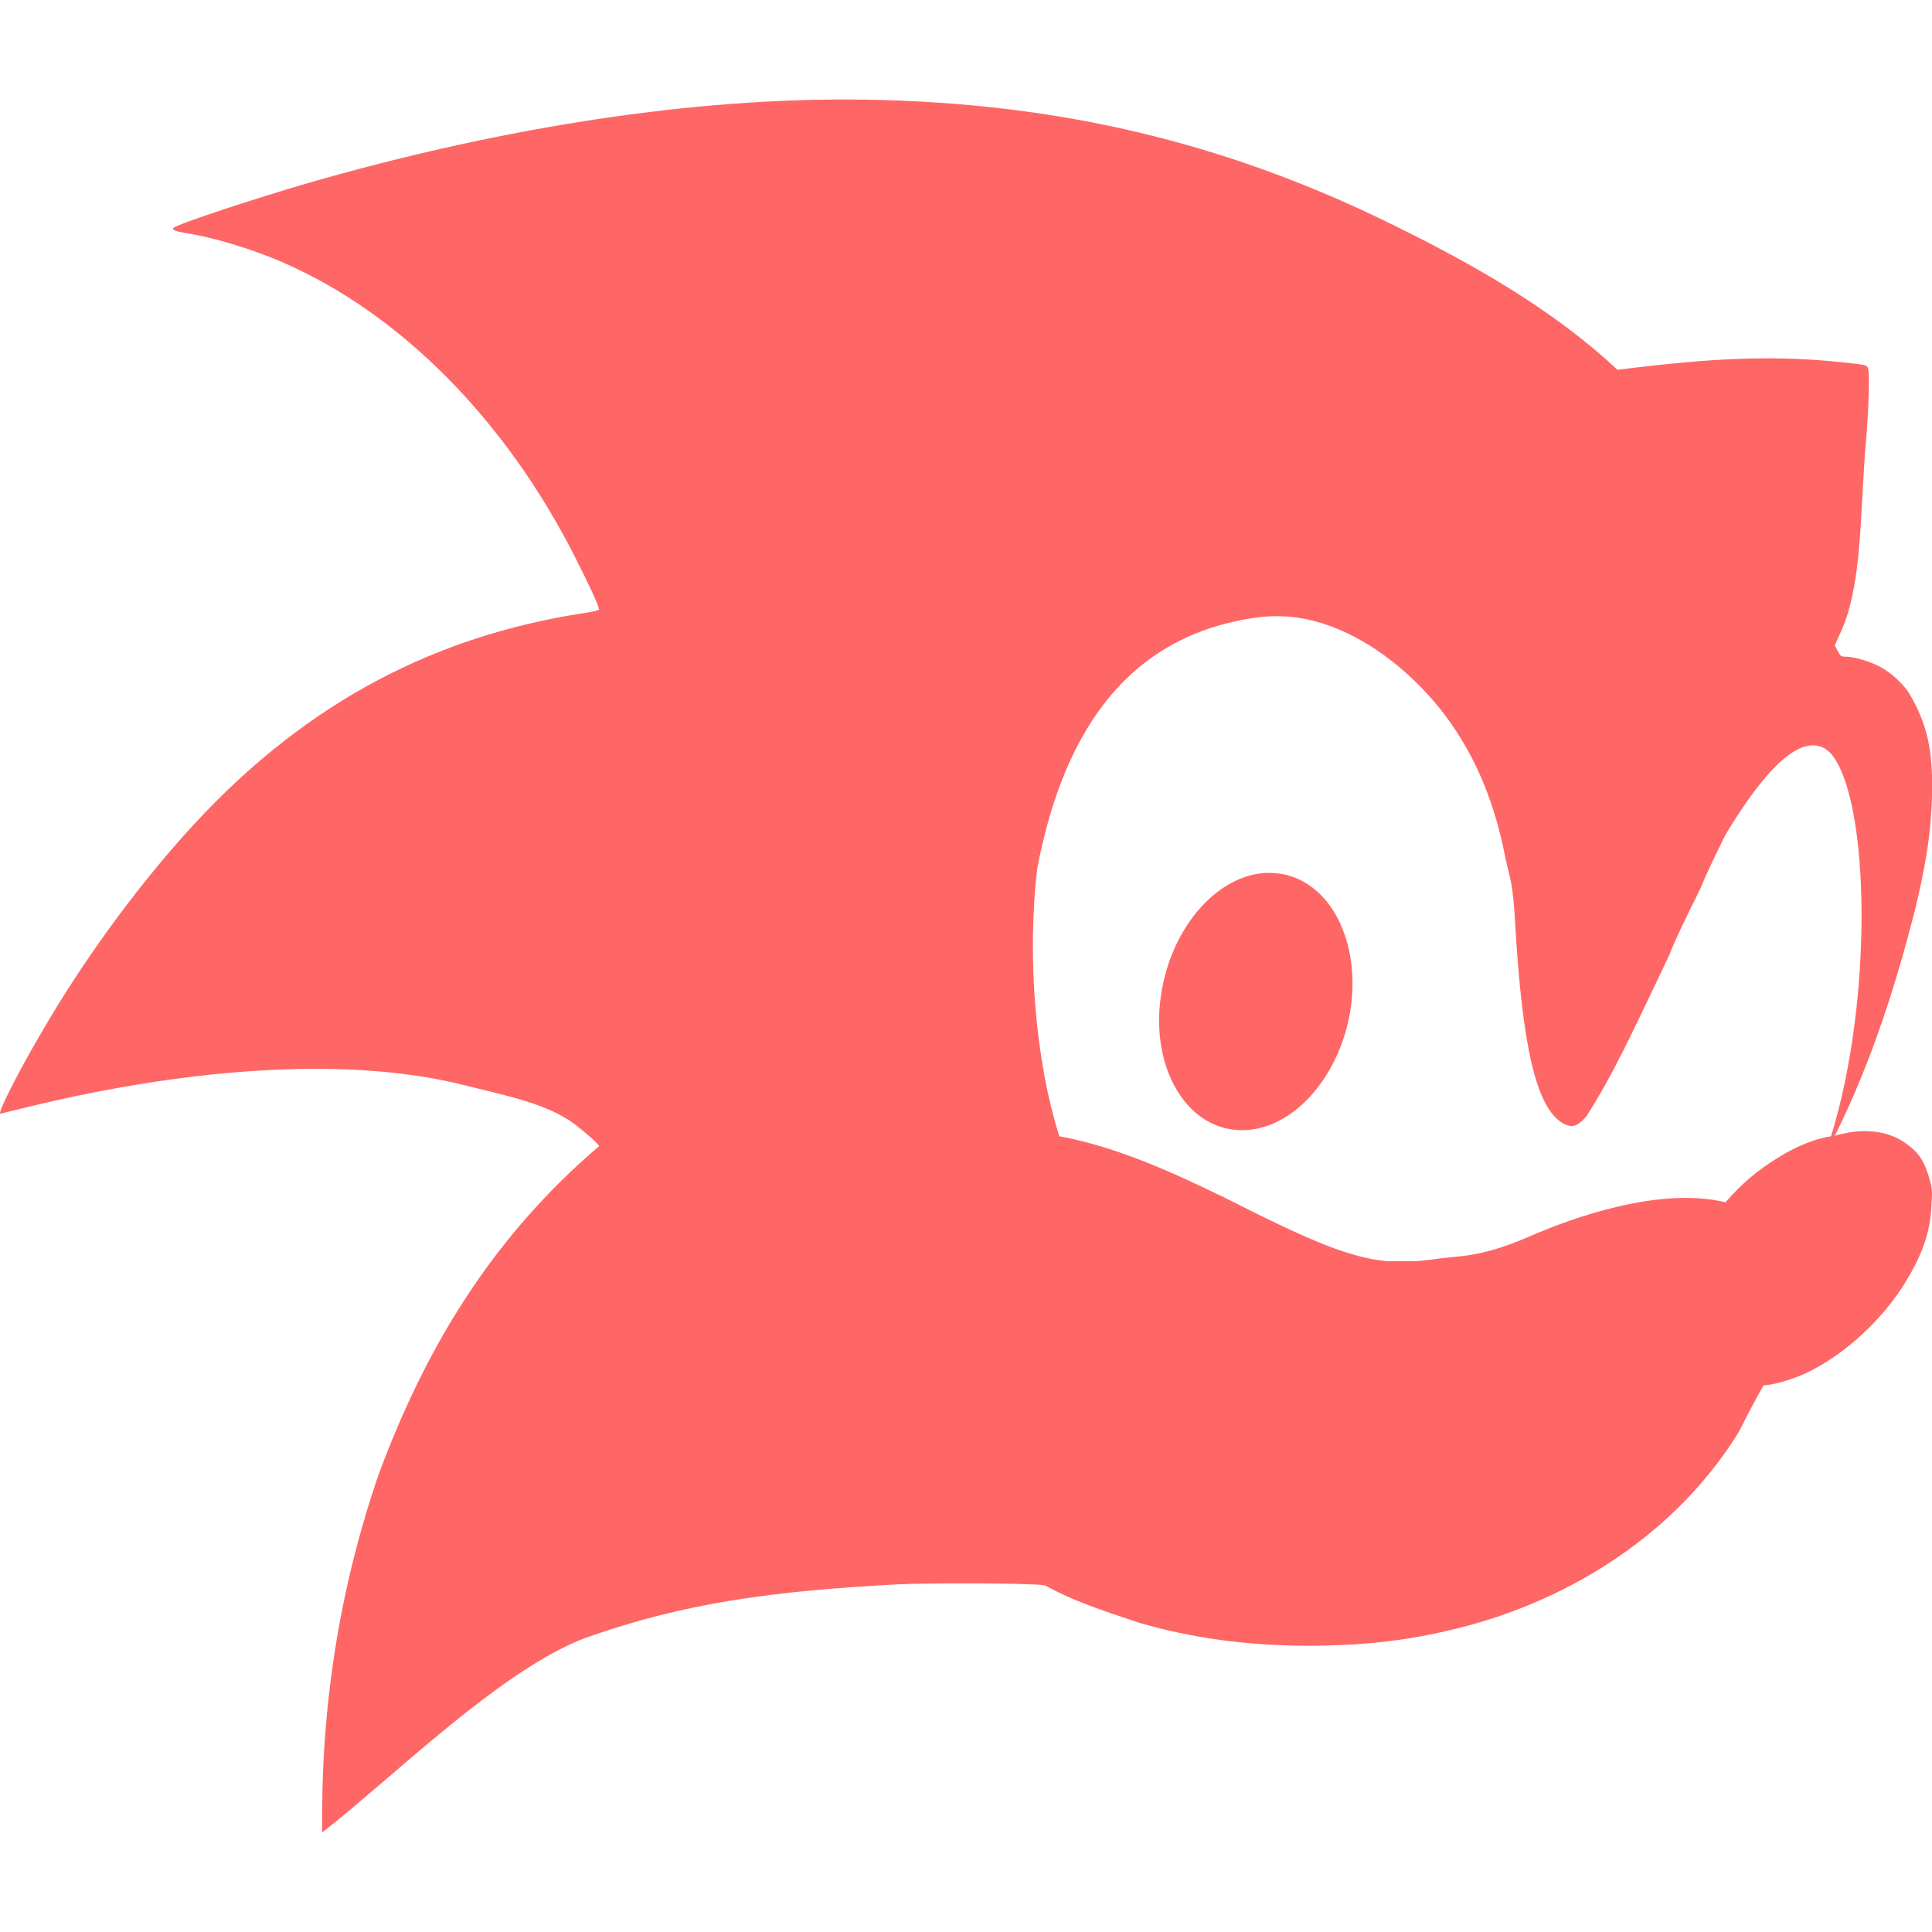 
<svg xmlns="http://www.w3.org/2000/svg" xmlns:xlink="http://www.w3.org/1999/xlink" width="16px" height="16px" viewBox="0 0 16 16" version="1.1">
<g id="surface1">
<path style=" stroke:none;fill-rule:evenodd;fill:#ff6666;fill-opacity:1;" d="M 9.613 8.254 C 9.695 7.664 10.113 7.203 10.547 7.23 C 10.98 7.254 11.266 7.746 11.188 8.336 C 11.105 8.926 10.688 9.383 10.254 9.359 C 9.82 9.336 9.531 8.84 9.613 8.254 Z M 14.289 9.957 C 13.746 9.824 13.02 10.086 12.68 10.234 C 12.25 10.422 12.094 10.395 11.867 10.43 C 11.82 10.434 11.773 10.441 11.73 10.445 L 11.488 10.445 C 11.164 10.414 10.828 10.266 10.133 9.914 C 9.715 9.711 9.246 9.496 8.773 9.41 C 8.574 8.785 8.504 7.922 8.59 7.191 C 8.812 6.027 9.367 5.238 10.449 5.109 C 10.516 5.102 10.582 5.102 10.648 5.105 C 11.109 5.133 11.578 5.445 11.914 5.855 C 12.188 6.195 12.367 6.594 12.465 7.094 C 12.504 7.285 12.527 7.281 12.547 7.633 C 12.609 8.711 12.73 9.164 12.934 9.297 C 13.012 9.344 13.059 9.336 13.137 9.246 C 13.367 8.887 13.516 8.555 13.828 7.902 C 13.867 7.797 13.949 7.625 14.082 7.359 C 14.113 7.277 14.195 7.105 14.289 6.914 C 14.637 6.336 14.91 6.094 15.105 6.195 C 15.129 6.207 15.164 6.238 15.18 6.262 C 15.484 6.672 15.512 8.285 15.164 9.41 C 15.031 9.43 14.879 9.492 14.727 9.586 C 14.555 9.691 14.426 9.801 14.289 9.957 Z M 15.195 9.406 C 15.496 8.805 15.703 8.152 15.863 7.52 C 15.953 7.145 15.992 6.887 16 6.598 C 16.008 6.258 15.973 6.062 15.867 5.844 C 15.812 5.738 15.793 5.707 15.727 5.641 C 15.672 5.586 15.617 5.547 15.566 5.52 C 15.484 5.477 15.352 5.438 15.285 5.438 C 15.246 5.438 15.242 5.434 15.219 5.391 L 15.195 5.344 L 15.234 5.258 C 15.43 4.844 15.398 4.27 15.457 3.605 C 15.473 3.422 15.484 3.113 15.473 3.066 C 15.465 3.023 15.473 3.023 15.254 3 C 14.73 2.945 14.258 2.961 13.59 3.039 L 13.395 3.062 L 13.297 2.973 C 12.766 2.504 12.113 2.141 11.449 1.82 C 10.48 1.352 9.434 1.023 8.234 0.891 C 7.84 0.848 7.422 0.824 6.992 0.824 C 5.586 0.824 4.043 1.086 2.551 1.516 C 2.121 1.641 1.469 1.855 1.438 1.887 C 1.422 1.902 1.445 1.914 1.535 1.93 C 1.77 1.965 2.113 2.07 2.367 2.184 C 3.301 2.598 4.176 3.453 4.766 4.621 C 4.875 4.836 4.961 5.02 4.961 5.047 C 4.961 5.055 4.891 5.07 4.781 5.086 C 3.652 5.27 2.578 5.77 1.598 6.836 C 1.188 7.281 0.75 7.867 0.41 8.438 C 0.18 8.82 -0.027 9.223 0.004 9.223 C 0.008 9.223 0.113 9.195 0.246 9.164 C 1.648 8.824 2.93 8.758 3.832 8.984 C 4.211 9.078 4.535 9.141 4.762 9.312 C 4.859 9.387 4.961 9.477 4.961 9.492 C 4.055 10.266 3.516 11.188 3.137 12.207 C 2.801 13.184 2.656 14.168 2.668 15.176 C 3.242 14.73 4.156 13.82 4.855 13.562 C 5.68 13.27 6.414 13.176 7.43 13.121 C 7.68 13.109 8.531 13.109 8.652 13.129 C 8.898 13.262 9.113 13.332 9.441 13.441 C 9.871 13.566 10.328 13.629 10.836 13.629 C 11.336 13.629 11.727 13.578 12.164 13.461 C 13.125 13.199 13.934 12.621 14.402 11.855 C 14.469 11.723 14.535 11.594 14.605 11.473 C 14.707 11.465 14.816 11.43 14.922 11.387 C 15.227 11.254 15.547 10.977 15.754 10.66 C 15.918 10.402 15.988 10.207 15.996 9.969 C 16.004 9.848 16 9.828 15.969 9.73 C 15.93 9.605 15.883 9.539 15.789 9.473 C 15.641 9.363 15.434 9.336 15.195 9.406 Z M 15.195 9.406 "/>
</g>
</svg>
